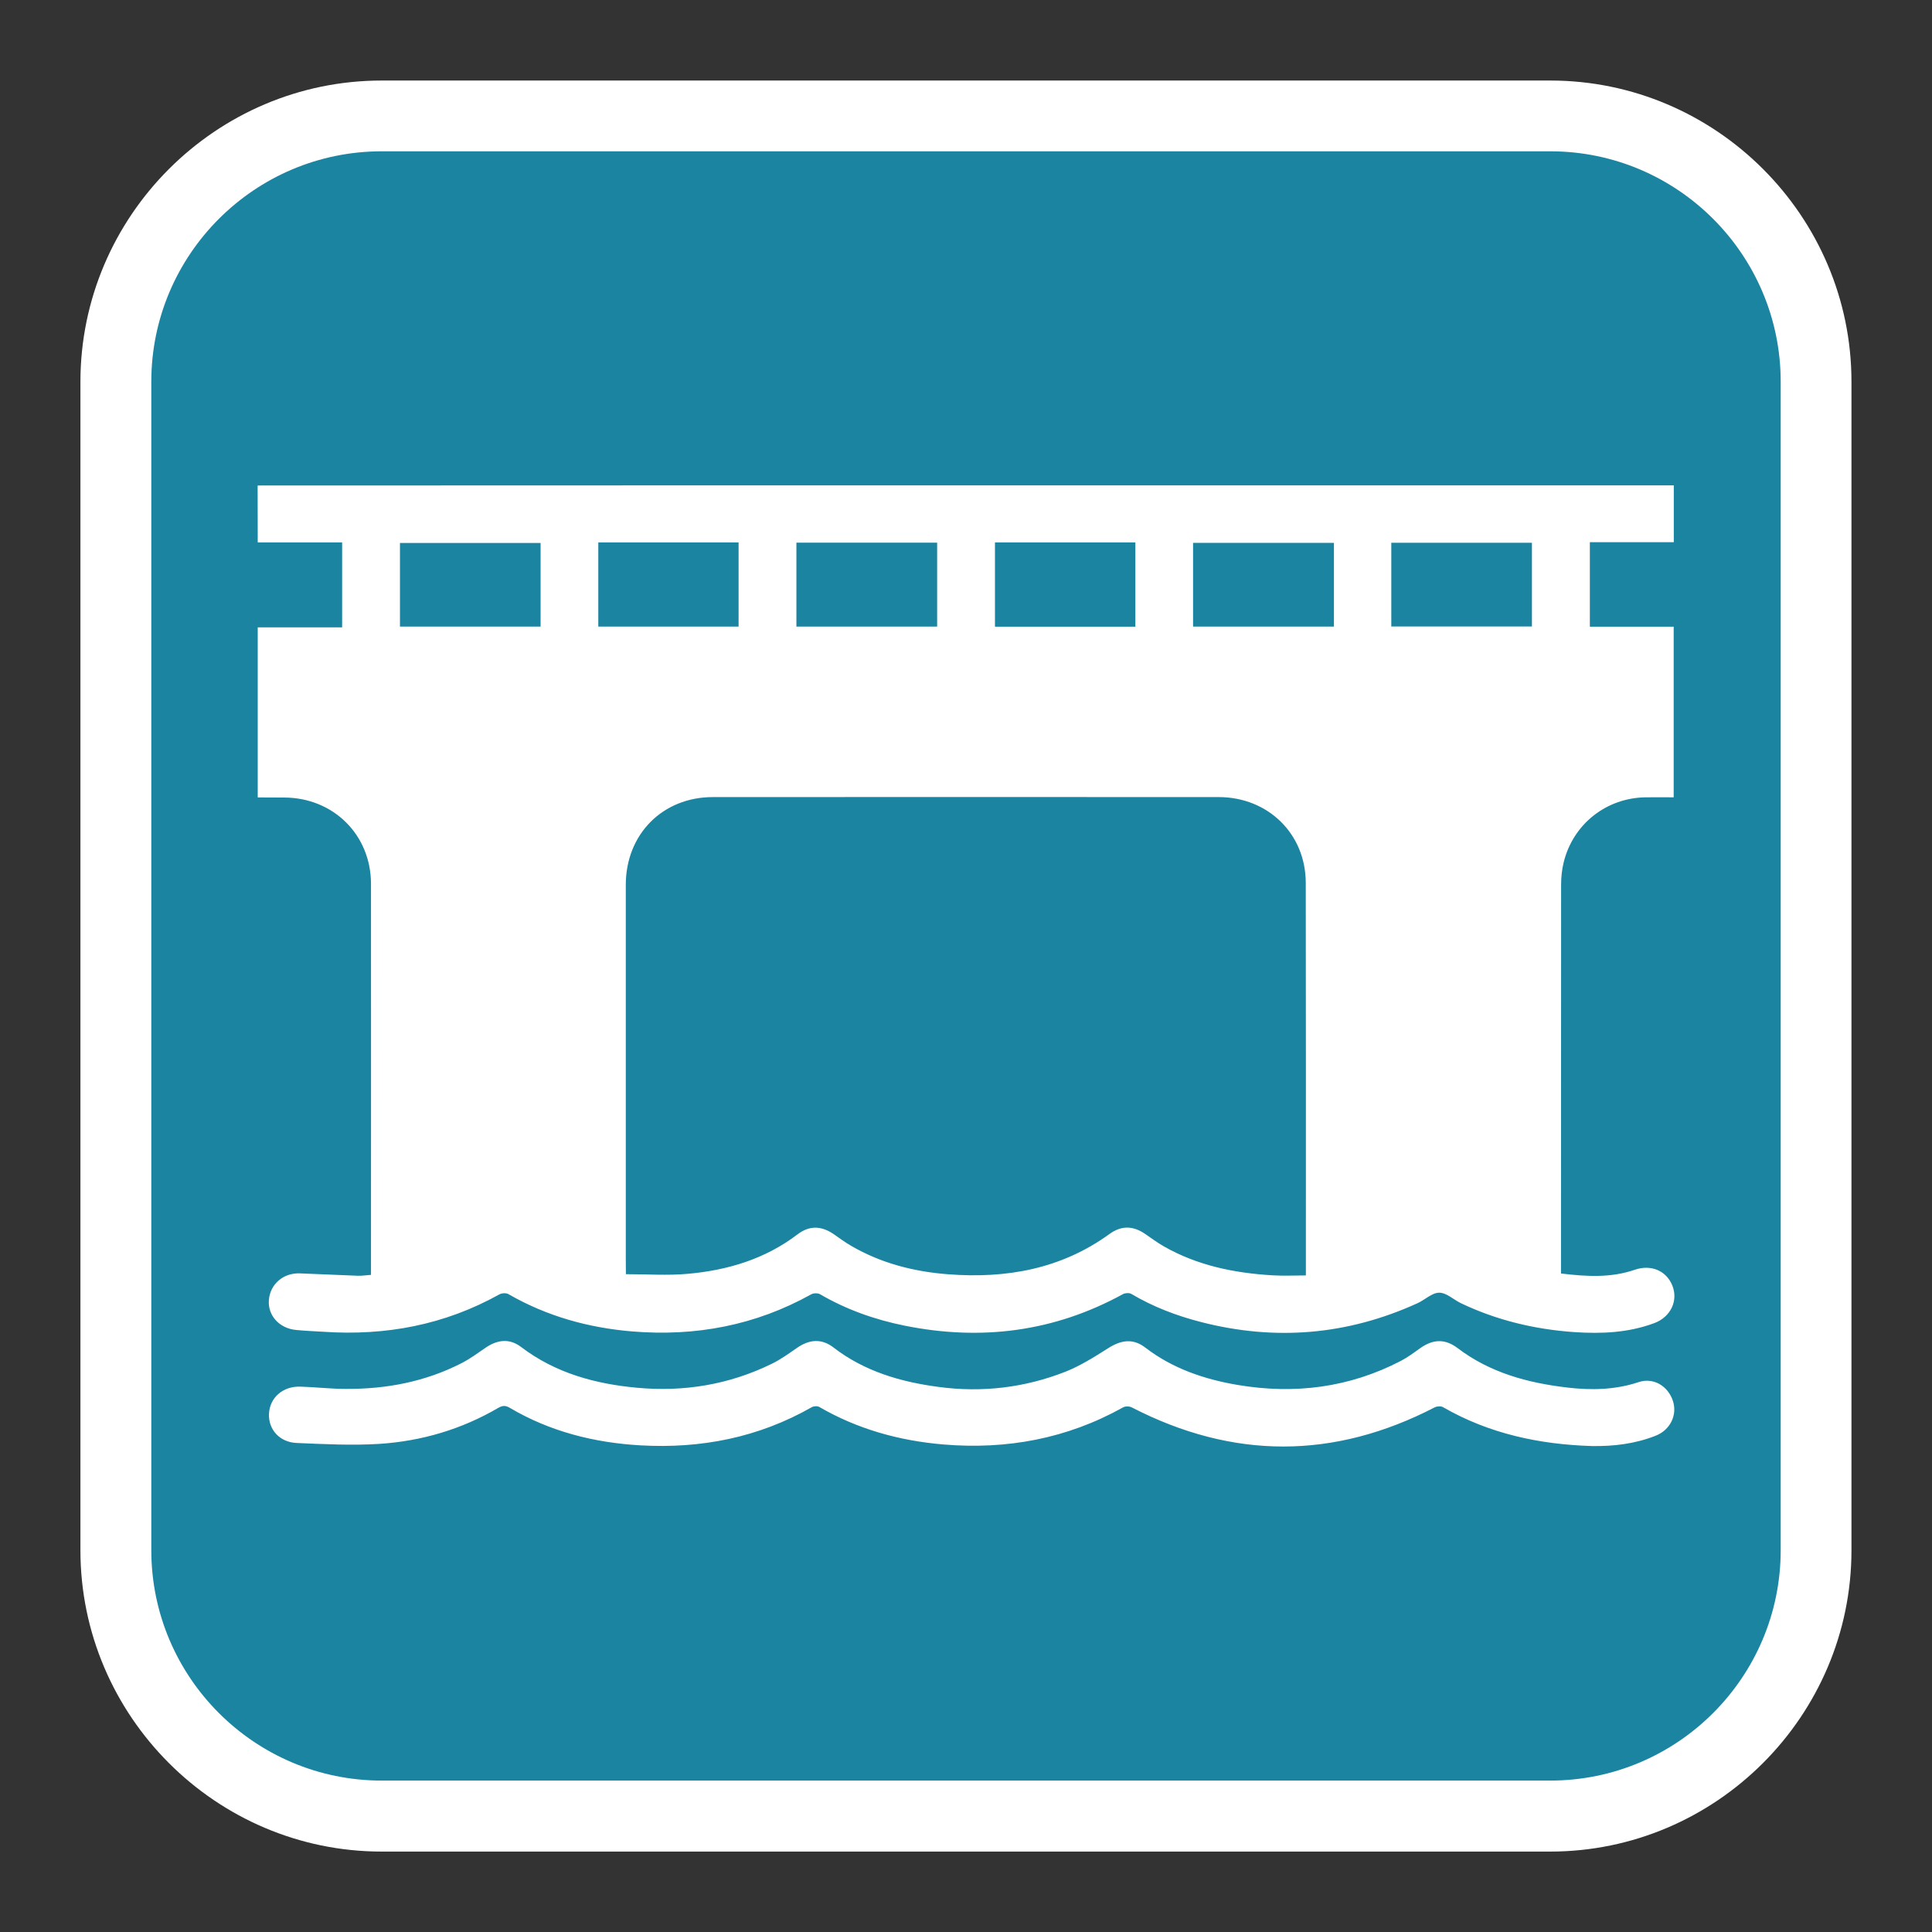 <svg viewBox="0 0 17.008 17.008" xmlns="http://www.w3.org/2000/svg">
<rect x="0" y="0" width="17.008" height="17.008" fill="#333333" stroke="none"/>
<path style="fill:#1B85A1;" d="M3.36,15.988c-1.29,0-2.339-1.05-2.339-2.34V3.36c0-1.29,1.049-2.339,2.339-2.339h10.288
	c1.29,0,2.34,1.049,2.34,2.339v10.288c0,1.29-1.05,2.34-2.34,2.34H3.36z"/>
<path style="fill:#FFFFFF;" d="M13.648,1.332c1.118,0,2.028,0.91,2.028,2.028v10.287c0,1.118-0.91,2.028-2.028,2.028H3.36
	c-1.118,0-2.028-0.91-2.028-2.028V3.36c0-1.118,0.91-2.028,2.028-2.028H13.648 M13.648,0.709H3.36
	c-1.458,0-2.652,1.193-2.652,2.652v10.287c0,1.458,1.193,2.652,2.652,2.652h10.287c1.458,0,2.652-1.193,2.652-2.652V3.36
	C16.299,1.902,15.106,0.709,13.648,0.709L13.648,0.709z"/>
<path style="fill:#FFFFFF;" d="M2.268,4.274c1.182,0,2.365-0.001,3.547-0.001c1.654,0,3.307,0,4.961,0c1.291,0,2.582,0,3.873,0
	c0.027,0,0.055,0,0.086,0c0,0.168,0,0.331,0,0.5c-0.247,0-0.49,0-0.739,0c0,0.25,0,0.494,0,0.744c0.245,0,0.488,0,0.738,0
	c0,0.502,0,0.997,0,1.502c-0.081,0-0.163-0.001-0.245,0c-0.348,0.004-0.642,0.236-0.724,0.575
	c-0.015,0.062-0.022,0.128-0.022,0.192c-0.001,1.109-0.001,2.217-0.001,3.326c0,0.032,0,0.063,0,0.099
	c0.224,0.027,0.438,0.04,0.65-0.033c0.144-0.049,0.276,0.009,0.329,0.136c0.056,0.135-0.013,0.28-0.158,0.334
	c-0.228,0.085-0.465,0.095-0.703,0.079c-0.348-0.024-0.684-0.104-1-0.255c-0.064-0.031-0.126-0.092-0.19-0.092
	c-0.063,0-0.125,0.062-0.19,0.092c-0.618,0.282-1.255,0.335-1.912,0.165c-0.213-0.055-0.417-0.133-0.608-0.246
	c-0.018-0.011-0.054-0.009-0.073,0.001c-0.607,0.333-1.25,0.414-1.924,0.278c-0.262-0.053-0.511-0.141-0.743-0.276
	c-0.02-0.012-0.058-0.011-0.078,0c-0.491,0.274-1.019,0.373-1.576,0.327c-0.386-0.032-0.753-0.134-1.091-0.329
	c-0.02-0.011-0.058-0.009-0.079,0.003c-0.483,0.269-1.001,0.366-1.548,0.329c-0.081-0.005-0.162-0.008-0.242-0.016
	c-0.147-0.014-0.249-0.127-0.239-0.262c0.01-0.14,0.126-0.242,0.274-0.236c0.171,0.006,0.341,0.015,0.512,0.021
	c0.034,0.001,0.068-0.005,0.113-0.008c0-0.031,0-0.058,0-0.084c0-1.12,0.001-2.24,0-3.36c-0.001-0.43-0.331-0.756-0.762-0.758
	c-0.078,0-0.157-0.001-0.235-0.001c0-0.499,0-0.998,0-1.497c0.248,0,0.496,0,0.743,0c0-0.255,0-0.498,0-0.748
	c-0.251,0-0.497,0-0.743,0C2.268,4.607,2.268,4.44,2.268,4.274z M5.51,11.217c0.189,0,0.367,0.013,0.543-0.003
	c0.352-0.031,0.683-0.13,0.97-0.349c0.102-0.077,0.206-0.075,0.314-0.002c0.051,0.035,0.101,0.073,0.155,0.104
	c0.264,0.154,0.554,0.228,0.856,0.251c0.511,0.039,0.993-0.046,1.418-0.354c0.104-0.076,0.207-0.075,0.314-0.002
	c0.055,0.038,0.109,0.078,0.167,0.111c0.295,0.168,0.619,0.234,0.954,0.254c0.096,0.006,0.192,0.001,0.295,0.001
	c0-0.041,0-0.066,0-0.091c0-1.122,0.001-2.244-0.001-3.366c-0.001-0.43-0.331-0.753-0.765-0.754c-1.485-0.001-2.969-0.001-4.454,0
	c-0.444,0-0.767,0.328-0.767,0.773c0,1.099,0,2.198,0,3.297C5.51,11.128,5.51,11.166,5.51,11.217z M4.759,4.78
	c-0.417,0-0.828,0-1.238,0c0,0.25,0,0.493,0,0.736c0.415,0,0.825,0,1.238,0C4.759,5.269,4.759,5.027,4.759,4.78z M5.267,4.775
	c0,0.252,0,0.497,0,0.741c0.416,0,0.825,0,1.235,0c0-0.25,0-0.495,0-0.741C6.089,4.775,5.681,4.775,5.267,4.775z M7.011,4.777
	c0,0.25,0,0.493,0,0.739c0.415,0,0.827,0,1.239,0c0-0.249,0-0.492,0-0.739C7.837,4.777,7.427,4.777,7.011,4.777z M8.759,4.775
	c0,0.252,0,0.497,0,0.742c0.415,0,0.825,0,1.236,0c0-0.25,0-0.495,0-0.742C9.581,4.775,9.172,4.775,8.759,4.775z M11.743,4.779
	c-0.418,0-0.829,0-1.24,0c0,0.249,0,0.492,0,0.737c0.415,0,0.826,0,1.24,0C11.743,5.268,11.743,5.026,11.743,4.779z M12.248,5.515
	c0.417,0,0.829,0,1.238,0c0-0.25,0-0.493,0-0.737c-0.416,0-0.825,0-1.238,0C12.248,5.025,12.248,5.267,12.248,5.515z"/>
<path style="fill:#FFFFFF;" d="M14.016,12.73c-0.463-0.014-0.906-0.108-1.312-0.342c-0.018-0.011-0.053-0.009-0.073,0.001
	c-0.889,0.46-1.777,0.46-2.667,0.001c-0.021-0.011-0.058-0.012-0.078,0c-0.493,0.275-1.023,0.373-1.582,0.326
	c-0.387-0.033-0.753-0.134-1.091-0.33c-0.017-0.01-0.049-0.008-0.067,0.002c-0.468,0.267-0.974,0.366-1.506,0.336
	c-0.407-0.023-0.798-0.121-1.153-0.331c-0.036-0.021-0.062-0.021-0.099,0c-0.324,0.19-0.678,0.294-1.05,0.318
	c-0.241,0.015-0.484,0.002-0.725-0.008c-0.152-0.006-0.251-0.119-0.245-0.256c0.006-0.142,0.121-0.245,0.276-0.24
	c0.134,0.004,0.267,0.02,0.401,0.02c0.356,0.002,0.698-0.063,1.017-0.226c0.076-0.039,0.145-0.09,0.215-0.138
	c0.105-0.071,0.21-0.081,0.309-0.006c0.304,0.231,0.653,0.326,1.024,0.36c0.413,0.038,0.81-0.028,1.184-0.211
	c0.078-0.038,0.15-0.09,0.222-0.14c0.11-0.076,0.217-0.084,0.321-0.004c0.275,0.212,0.594,0.304,0.929,0.348
	c0.382,0.051,0.757,0.006,1.115-0.135c0.131-0.052,0.254-0.13,0.374-0.206c0.116-0.074,0.22-0.088,0.327-0.006
	c0.241,0.185,0.519,0.279,0.813,0.329c0.502,0.085,0.984,0.024,1.438-0.212c0.061-0.032,0.117-0.074,0.173-0.114
	c0.112-0.078,0.217-0.081,0.326,0.002c0.286,0.217,0.617,0.306,0.965,0.347c0.212,0.025,0.422,0.021,0.629-0.048
	c0.131-0.043,0.258,0.035,0.301,0.165c0.041,0.124-0.023,0.258-0.154,0.308C14.395,12.71,14.207,12.733,14.016,12.73z"/>
</svg>
